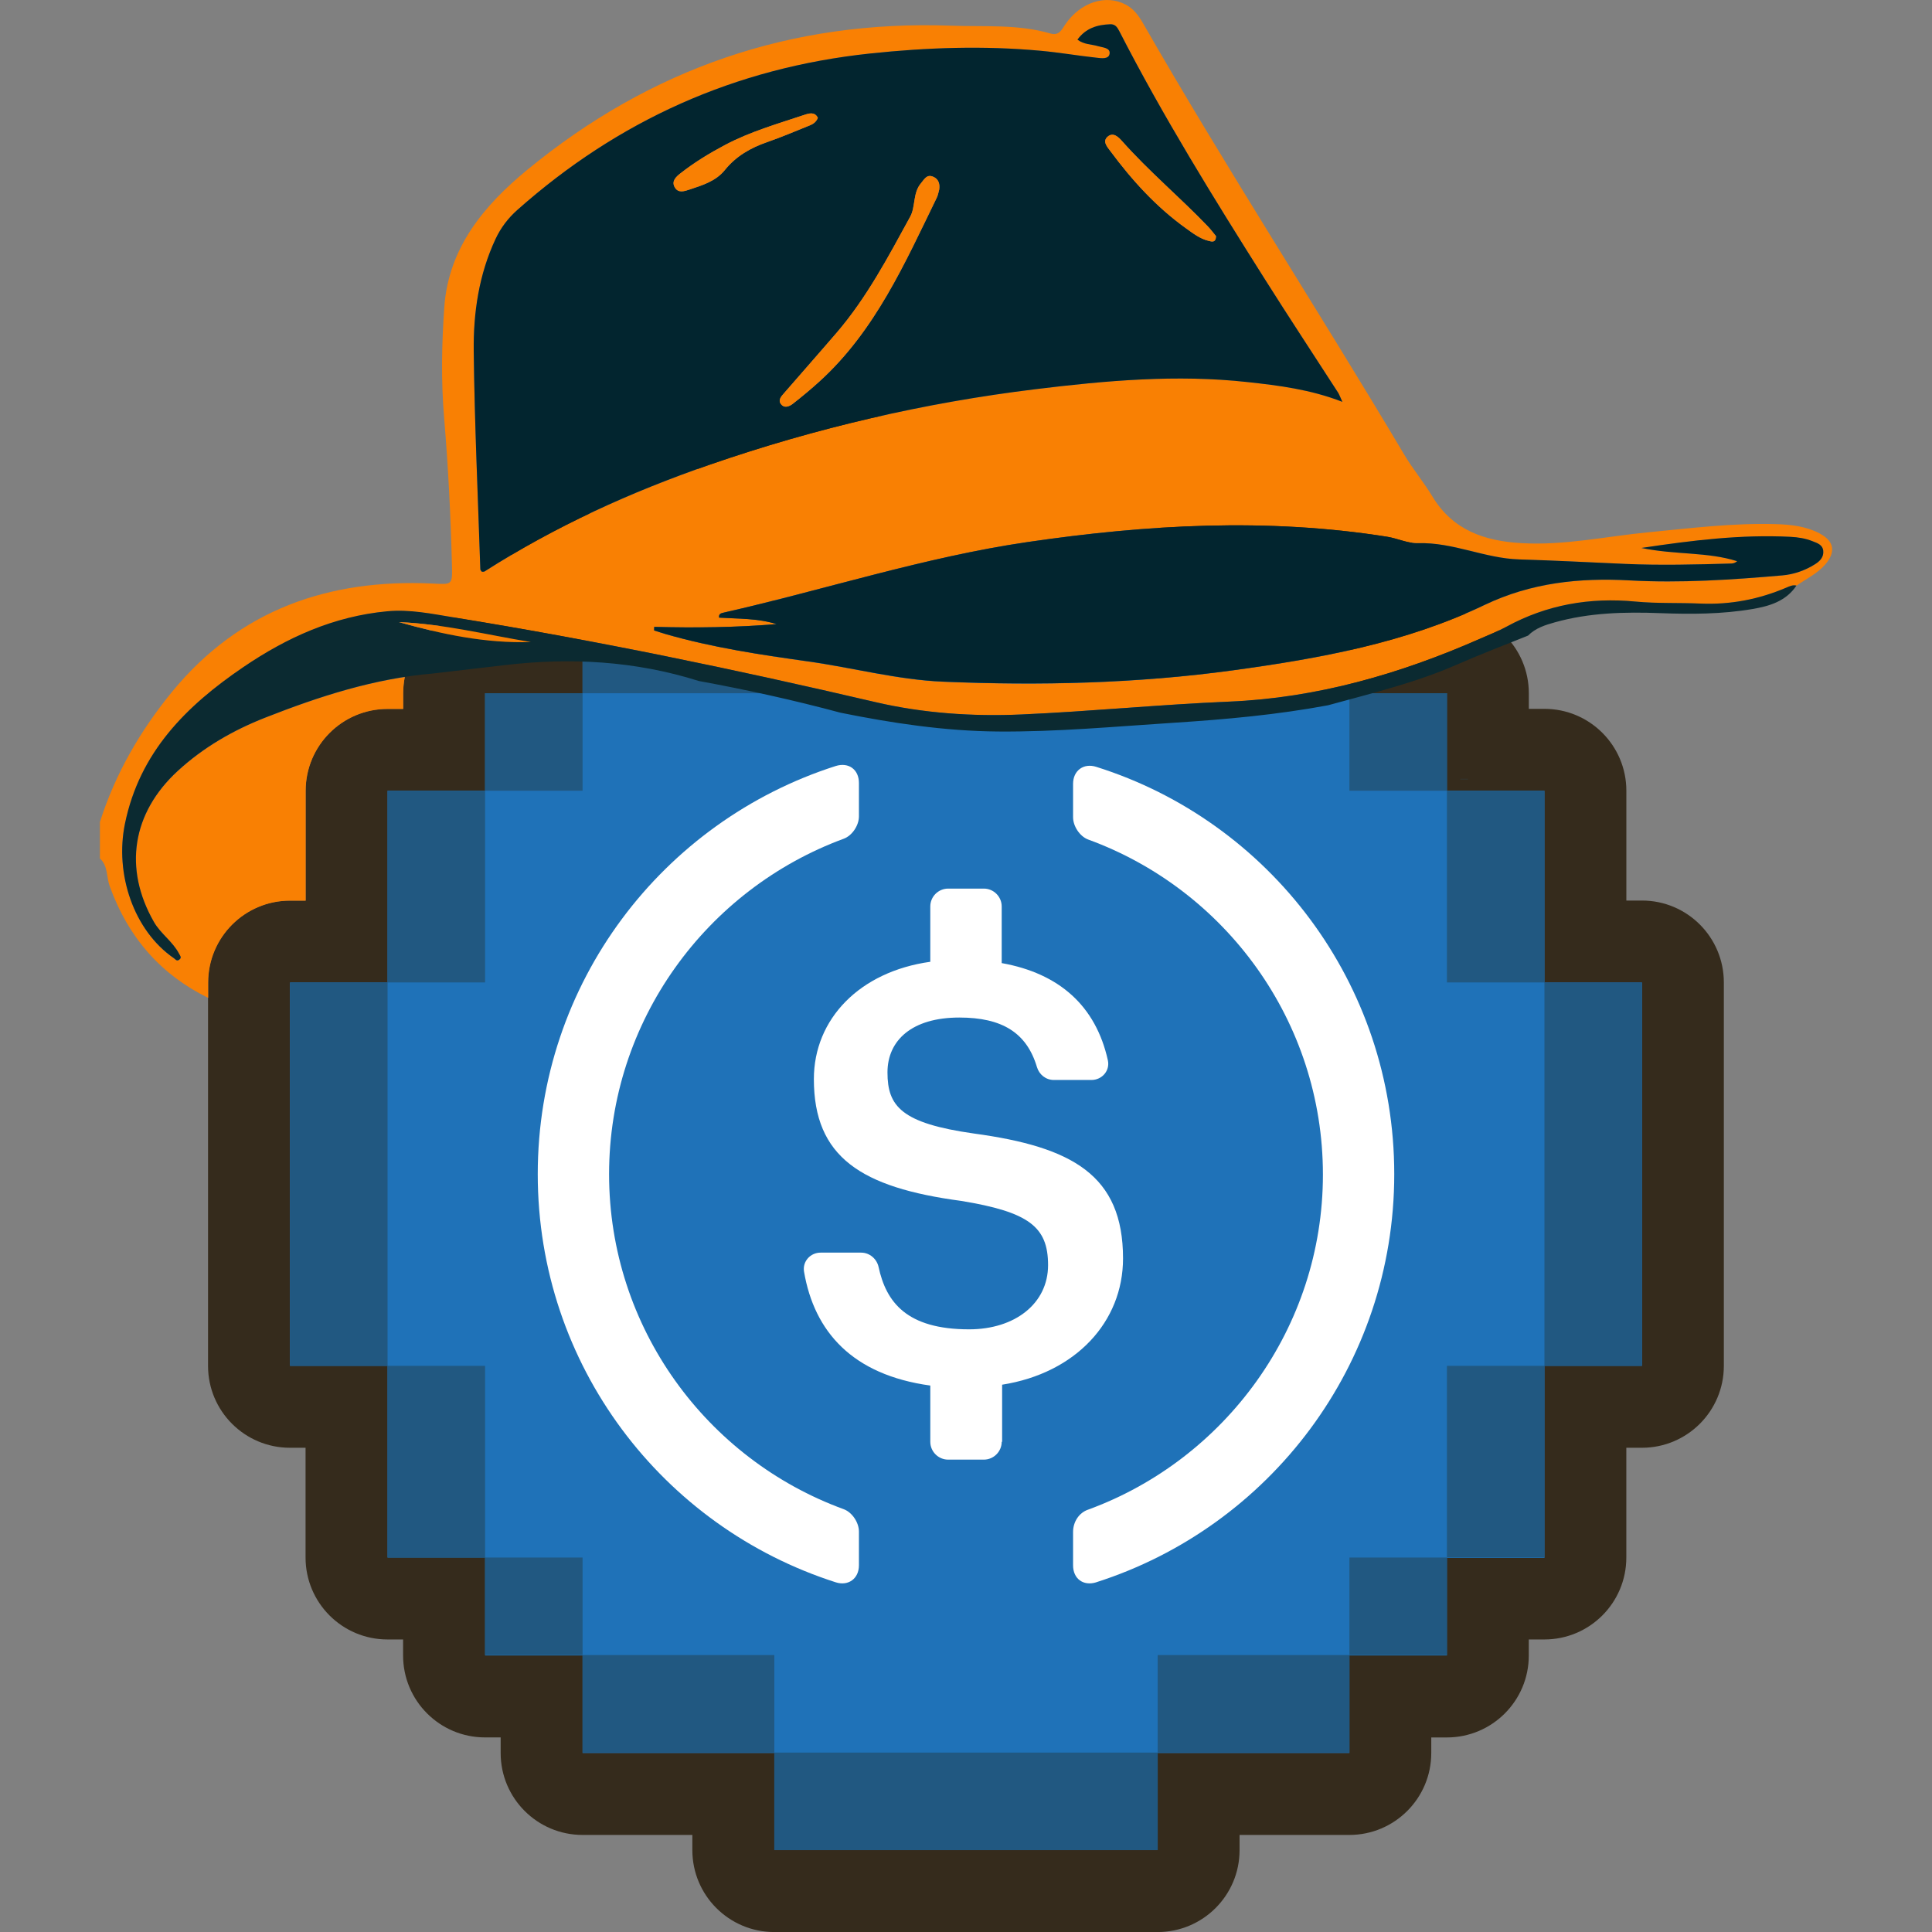 <?xml version="1.0" encoding="UTF-8"?><svg xmlns="http://www.w3.org/2000/svg" viewBox="0 0 500 500"><rect x="0" y="0" width="500" height="500" fill="#808080" stroke="none"/><defs><style>.f{fill:#f98003;}.g{fill:#02252f;}.h{fill:#fff;}.i{fill:#1f72b8;}.j{fill:#215881;}.k{fill:#0b2a31;}.l{fill:#352b1c;}</style></defs><g id="a"><path class="l" d="M424.94,233.06h-4.04v-28.41c0-11.71-9.49-21.2-21.2-21.2h-4.04v-4.04c0-11.71-9.49-21.2-21.2-21.2h-4.05v-4.05c0-11.71-9.49-21.2-21.2-21.2h-28.41v-4.04c0-11.71-9.49-21.2-21.2-21.2h-99.22c-11.71,0-21.2,9.49-21.2,21.2v4.04h-28.41c-11.71,0-21.2,9.49-21.2,21.2v4.04h-4.04c-11.71,0-21.2,9.49-21.2,21.2h0v4.05h-4.05c-11.71,0-21.2,9.49-21.2,21.2v28.41h-4.04c-11.71,0-21.2,9.49-21.2,21.2h0v99.22c0,11.71,9.49,21.2,21.2,21.2h4.04v28.41c0,11.71,9.49,21.2,21.2,21.2h4.04v4.15c0,11.71,9.49,21.2,21.2,21.2h4.05v4.04c0,11.71,9.49,21.2,21.2,21.2h28.41v3.93c0,11.71,9.49,21.2,21.2,21.2h99.22c11.71,0,21.2-9.49,21.2-21.2v-3.93h28.41c11.71,0,21.2-9.49,21.2-21.2v-4.03h4.04c11.71,0,21.2-9.49,21.2-21.2h0v-4.16h4.04c11.71,0,21.2-9.49,21.2-21.2h0v-28.41h4.04c11.71,0,21.2-9.49,21.2-21.2h0v-99.22c0-11.71-9.49-21.2-21.19-21.2Z"/></g><g id="b"><polygon class="i" points="75.06 254.26 75.06 353.48 100.3 353.48 100.3 403.09 125.54 403.09 125.54 428.44 150.77 428.44 150.77 453.68 200.39 453.68 200.39 478.8 299.61 478.8 299.61 453.68 349.23 453.68 349.23 428.44 374.46 428.44 374.46 403.2 399.7 403.2 399.7 353.48 424.94 353.48 424.94 254.26 399.7 254.26 399.7 204.64 374.46 204.64 374.46 179.4 349.23 179.4 349.23 154.17 299.61 154.17 299.61 128.93 200.39 128.93 200.39 154.17 150.77 154.17 150.77 179.4 125.54 179.4 125.54 204.64 100.3 204.64 100.3 254.25 75.06 254.26"/></g><g id="c"><g><rect class="j" x="200.39" y="128.93" width="99.22" height="25.24"/><rect class="j" x="299.61" y="154.17" width="49.62" height="25.24"/><rect class="j" x="150.77" y="154.17" width="49.62" height="25.24"/><polygon class="j" points="125.54 204.64 100.3 204.64 100.3 254.25 125.54 254.25 125.54 204.64 150.77 204.64 150.77 179.4 125.54 179.4 125.54 204.64"/><rect class="j" x="75.06" y="254.25" width="25.24" height="99.23"/><rect class="j" x="374.46" y="204.64" width="25.24" height="49.61"/><rect class="j" x="399.7" y="254.25" width="25.24" height="99.23"/><rect class="j" x="349.23" y="179.4" width="25.24" height="25.24"/><rect class="j" x="200.39" y="453.57" width="99.22" height="25.24"/><rect class="j" x="299.61" y="428.33" width="49.62" height="25.24"/><rect class="j" x="150.77" y="428.33" width="49.62" height="25.24"/><polygon class="j" points="125.54 403.09 125.54 428.33 150.77 428.33 150.77 403.09 125.54 403.09 125.54 353.48 100.3 353.48 100.3 403.09 125.54 403.09"/><rect class="j" x="374.46" y="353.48" width="25.24" height="49.61"/><rect class="j" x="349.23" y="403.09" width="25.24" height="25.24"/><polygon class="j" points="379.92 201.63 379.92 201.59 377.94 201.59 377.94 201.63 379.92 201.63"/><rect class="j" x="96.49" y="354.92" width="0" height="0"/><rect class="j" x="120.08" y="406.1" width="1.97" height="0"/></g></g><g id="d"><g><path class="h" d="M222.29,405.11c0,3.46-2.77,5.43-6,4.39-44.79-14.32-77.12-56.11-77.12-105.63s32.33-91.32,77.12-105.63c3.35-1.04,6,.92,6,4.39v8.66c0,2.31-1.73,4.96-3.93,5.77-35.44,13.05-60.73,47.1-60.73,86.82s25.28,73.77,60.73,86.7c2.19,.81,3.93,3.46,3.93,5.77v8.77Z"/><path class="h" d="M259.24,373.13c0,2.54-2.08,4.62-4.62,4.62h-9.24c-2.54,0-4.62-2.08-4.62-4.62v-14.55c-20.2-2.77-30.02-13.97-32.67-29.44-.46-2.66,1.62-4.96,4.27-4.96h10.51c2.19,0,4.04,1.62,4.5,3.69,1.96,9.12,7.27,16.16,23.44,16.16,11.89,0,20.43-6.7,20.43-16.62s-4.96-13.74-22.51-16.62c-25.86-3.46-38.1-11.31-38.1-31.52,0-15.59,11.89-27.82,30.13-30.36v-14.32c0-2.54,2.08-4.62,4.62-4.62h9.24c2.54,0,4.62,2.08,4.62,4.62v14.66c14.89,2.66,24.36,11.08,27.48,25.17,.58,2.66-1.5,5.08-4.27,5.08h-9.7c-2.08,0-3.81-1.39-4.39-3.35-2.66-8.89-9.01-12.81-20.09-12.81-12.24,0-18.59,5.89-18.59,14.2,0,8.77,3.58,13.16,22.4,15.82,25.4,3.46,38.56,10.74,38.56,32.33,0,16.39-12.24,29.67-31.29,32.67v14.78h-.12Z"/><path class="h" d="M283.71,409.5c-3.35,1.04-6-.92-6-4.39v-8.66c0-2.54,1.5-4.96,3.93-5.77,35.33-12.93,60.73-46.99,60.73-86.7s-25.28-73.77-60.73-86.7c-2.19-.81-3.93-3.46-3.93-5.77v-8.66c0-3.46,2.77-5.43,6-4.39,44.79,14.08,77.12,55.99,77.12,105.4s-32.33,91.32-77.12,105.63Z"/></g></g><g id="e"><g><path class="f" d="M470.93,138.05c-3.55-1.86-7.46-2.3-11.41-2.41-11.03-.31-21.94,1.05-32.88,2.11-10.92,1.05-21.7,3.45-32.79,2.82-9.67-.54-17.88-3.34-23.18-12.13-2.22-3.69-5.03-7.03-7.23-10.74-22.25-37.44-46-73.99-67.68-111.77-1.13-1.96-2.41-3.69-4.49-4.77-5.14-2.68-11.63-.59-15.59,5.17-.96,1.41-1.58,2.99-3.87,2.33-8.43-2.45-17.1-1.69-25.71-2.01-41.31-1.51-77.8,11.12-109.61,37.27-11.24,9.24-20.43,20.22-21.51,35.6-.67,9.52-.85,19.09-.04,28.64,1.06,12.64,1.7,25.32,2.02,38.01,.13,5.3,.12,5.1-5.09,4.85-26.78-1.24-49.86,6.76-67.25,27.91-8.26,10.06-14.78,21.28-18.76,33.81v9.43c2.11,1.91,1.66,4.75,2.51,7.12,4.95,13.74,13.65,23.16,25.51,28.96v-3.97c0-11.7,9.49-21.19,21.2-21.19h4.03v-28.41c0-11.71,9.49-21.2,21.19-21.2h4.05v-4.05c0-1.45,.15-2.86,.41-4.21-12.45,1.92-24.35,5.91-36.09,10.51-8.35,3.28-16.03,7.7-22.67,13.81-11.8,10.85-14.1,25.24-6.16,39.09,1.75,3.05,4.86,5.05,6.52,8.23,.31,.6,.75,1.04-.02,1.57-.61,.41-.92-.13-1.3-.4-10.42-7.15-15.38-21.81-12.69-34.86,3.8-18.49,15.81-30.43,30.61-40.48,11.32-7.7,23.44-13.17,37.24-14.47,5.84-.55,11.48,.65,17.14,1.57,36.68,5.92,73.03,13.48,109.21,21.93,12.37,2.89,25.15,3.75,37.85,3.19,17.9-.8,35.75-2.57,53.65-3.32,22.86-.95,44.29-7.16,65.05-16.3,2.28-1,4.61-1.92,6.78-3.09,10.45-5.69,21.55-7.62,33.35-6.5,5.59,.54,11.25,.28,16.87,.52,7.73,.34,15.1-1.1,22.19-4.11,.84-.36,1.67-.77,2.63-.53,2.53-1.79,5.42-3.12,7.49-5.54,2.75-3.23,2.26-6.01-1.48-7.97Zm-346.23,9.92c-.15-.21-.38-.41-.39-.62-.62-18.83-1.49-37.66-1.7-56.49-.12-9.95,1.33-19.83,5.66-29.04,1.37-2.9,3.25-5.37,5.62-7.48,26.11-23.2,56.4-36.81,91.29-40.5,14.79-1.56,29.48-2.06,44.24-.69,4.82,.45,9.58,1.27,14.39,1.78,1.21,.13,3.17,.47,3.36-1.06,.2-1.52-1.8-1.57-2.98-1.93-1.7-.52-3.61-.37-5.33-1.69,2.15-2.96,5.12-3.86,8.48-3.97,1.22-.04,1.77,.68,2.31,1.72,11.34,22.14,24.44,43.25,37.7,64.25,6.21,9.85,12.62,19.56,18.94,29.34,.32,.52,.53,1.12,1.12,2.4-8.3-3.22-16.4-4.21-24.53-5.11-18.36-2.03-36.62-.38-54.79,1.84-28.77,3.51-56.9,10.03-84.3,19.51-20.45,7.07-40.08,15.97-58.36,27.66-.18,.11-.47,.06-.71,.08Zm345.03-1.92c-2.58,1.63-5.47,2.63-8.47,2.89-13.16,1.13-26.32,2.02-39.56,1.29-12.89-.71-25.43,.59-37.47,6.35-20.51,9.82-42.67,13.84-65.03,16.9-24.98,3.42-50.08,4.01-75.19,2.96-11.76-.5-23.24-3.61-34.89-5.25-12.44-1.75-24.85-3.61-36.95-7.11-.96-.28-1.92-.61-2.87-.91l.03-.94c10.56,.28,21.1,.16,31.65-.72-4.86-1.52-9.91-1.37-14.87-1.67-.15-1,.52-1.14,1.15-1.29,26.26-5.95,52.01-14.37,78.67-18.27,30.85-4.52,61.96-6.31,93.05-1.38,2.7,.43,5.38,1.75,8.02,1.67,9.03-.3,17.27,3.93,26.18,4.2,9.16,.27,18.3,.76,27.45,1.17,9.16,.4,18.31,.16,27.47-.1,.48-.01,.96-.17,1.49-.59-7.73-2.45-15.95-1.61-24.78-3.43,13.46-2.02,25.92-3.52,38.55-2.88,1.96,.1,3.9,.4,5.74,1.14,1.21,.48,2.58,.87,2.76,2.45,.19,1.66-.89,2.72-2.13,3.5Z"/><path class="k" d="M180.79,176.22c-16.4-5.17-33.15-6.1-50.15-4.09-6.2,.73-12.4,1.45-18.59,2.17-15.12,1.28-29.38,5.9-43.39,11.41-8.35,3.28-16.02,7.7-22.66,13.8-11.81,10.86-14.1,25.24-6.16,39.1,1.75,3.05,4.86,5.05,6.51,8.22,.32,.61,.75,1.04-.02,1.57-.61,.42-.92-.14-1.3-.4-10.42-7.15-15.37-21.82-12.69-34.85,3.81-18.49,15.82-30.43,30.61-40.49,11.32-7.7,23.44-13.17,37.25-14.46,5.84-.55,11.47,.64,17.14,1.56,36.68,5.93,73.02,13.49,109.2,21.94,12.38,2.89,25.15,3.76,37.85,3.2,17.9-.79,35.76-2.57,53.66-3.32,22.86-.96,44.29-7.17,65.05-16.3,2.27-1,4.6-1.91,6.77-3.1,10.45-5.69,21.55-7.62,33.36-6.5,5.59,.53,11.25,.28,16.87,.52,7.73,.33,15.1-1.1,22.19-4.12,.85-.36,1.67-.77,2.63-.53-2.7,4.05-7,5.32-11.37,6.06-7.9,1.35-15.89,1.37-23.88,1.07-9.19-.35-18.33-.13-27.26,2.37-2.51,.7-5.03,1.49-6.95,3.44-6.13,2.48-12.33,4.83-18.38,7.49-10.76,4.73-22.13,7.44-33.38,10.54-13.17,2.46-26.49,3.66-39.84,4.52-15.21,.98-30.39,2.4-45.66,2.27-13.76-.12-27.24-2.15-40.66-4.86-12.13-3.26-24.38-5.96-36.74-8.22Zm-43.4-10.05c-11.36-1.86-22.59-4.7-34.14-5.16,11.17,3.16,22.46,5.53,34.14,5.16Z"/><path class="g" d="M124.7,147.96c-.14-.21-.38-.41-.39-.62-.62-18.83-1.49-37.65-1.71-56.48-.11-9.95,1.34-19.82,5.66-29.04,1.36-2.9,3.25-5.37,5.61-7.47,26.12-23.2,56.4-36.8,91.3-40.5,14.79-1.57,29.47-2.06,44.24-.7,4.81,.44,9.58,1.27,14.39,1.79,1.2,.13,3.17,.47,3.37-1.07,.2-1.53-1.81-1.56-2.99-1.92-1.7-.52-3.6-.38-5.34-1.69,2.15-2.97,5.13-3.86,8.49-3.98,1.23-.04,1.77,.68,2.31,1.72,11.34,22.13,24.44,43.24,37.7,64.25,6.21,9.84,12.63,19.56,18.94,29.34,.33,.52,.53,1.12,1.12,2.4-8.31-3.22-16.4-4.22-24.53-5.11-18.36-2.02-36.62-.39-54.79,1.83-28.77,3.51-56.91,10.03-84.31,19.51-20.45,7.07-40.07,15.97-58.35,27.66-.18,.12-.47,.06-.71,.08ZM243.08,48.98c.21-1.53-.26-2.72-1.64-3.27-1.61-.65-2.22,.69-3.08,1.7-2.16,2.54-1.38,6.08-2.78,8.64-5.7,10.41-11.24,20.96-19.04,30.05-4.51,5.25-9.1,10.43-13.63,15.66-.67,.78-1.58,1.73-.84,2.76,.89,1.24,2.21,.69,3.13-.03,2.36-1.85,4.67-3.76,6.89-5.78,14.41-13.1,22.06-30.53,30.35-47.55,.34-.69,.45-1.5,.65-2.18Zm-31.42-18.47c-.77-1.64-2.28-1.18-3.54-.76-6.93,2.31-13.98,4.33-20.48,7.77-4.04,2.14-7.95,4.52-11.55,7.35-1.16,.91-2.36,2.03-1.47,3.6,.9,1.59,2.46,1.04,3.86,.58,3.36-1.12,6.79-2.15,9.12-5.05,2.9-3.59,6.66-5.74,10.95-7.22,3.57-1.24,7.06-2.72,10.57-4.14,.95-.38,1.97-.75,2.54-2.12Zm103.05,30.6c-.63-.75-1.32-1.69-2.12-2.53-7.22-7.53-15.26-14.24-22.19-22.06-.94-1.06-2.25-2.35-3.67-1.2-1.53,1.24-.18,2.69,.62,3.76,5.62,7.58,11.91,14.52,19.63,20.04,1.79,1.28,3.57,2.67,5.78,3.21,.81,.2,1.9,.6,1.96-1.21Z"/><path class="g" d="M169.32,162.24c10.56,.28,21.11,.16,31.65-.72-4.87-1.53-9.91-1.36-14.87-1.67-.14-1,.52-1.15,1.16-1.29,26.26-5.95,52.02-14.37,78.67-18.27,30.85-4.52,61.95-6.31,93.04-1.38,2.7,.43,5.38,1.76,8.03,1.67,9.03-.29,17.27,3.94,26.18,4.2,9.15,.27,18.29,.76,27.44,1.16,9.16,.4,18.31,.16,27.47-.1,.49-.01,.97-.16,1.49-.6-7.73-2.46-15.95-1.61-24.78-3.43,13.47-2.02,25.93-3.52,38.55-2.88,1.97,.1,3.9,.4,5.74,1.14,1.21,.48,2.58,.88,2.76,2.46,.18,1.66-.89,2.72-2.13,3.49-2.58,1.62-5.47,2.63-8.47,2.89-13.16,1.14-26.32,2.02-39.57,1.29-12.89-.71-25.43,.6-37.46,6.35-20.52,9.82-42.67,13.84-65.03,16.9-24.98,3.42-50.07,4.02-75.2,2.95-11.75-.5-23.24-3.6-34.89-5.24-12.43-1.75-24.85-3.61-36.95-7.11-.96-.28-1.91-.6-2.87-.91l.03-.94Z"/><path class="f" d="M137.39,166.16c-11.68,.37-22.96-2-34.14-5.16,11.55,.46,22.77,3.3,34.14,5.16Z"/><path class="f" d="M243.08,48.98c-.2,.69-.31,1.49-.65,2.18-8.29,17.02-15.94,34.44-30.35,47.55-2.22,2.02-4.53,3.93-6.89,5.78-.92,.72-2.24,1.27-3.13,.03-.74-1.03,.16-1.99,.84-2.76,4.53-5.23,9.13-10.41,13.63-15.66,7.8-9.09,13.34-19.64,19.04-30.05,1.4-2.56,.62-6.1,2.78-8.64,.86-1.01,1.47-2.34,3.08-1.7,1.38,.55,1.85,1.74,1.64,3.27Z"/><path class="f" d="M211.66,30.51c-.56,1.37-1.59,1.74-2.54,2.12-3.51,1.42-7,2.9-10.57,4.14-4.29,1.49-8.05,3.63-10.95,7.22-2.33,2.89-5.77,3.93-9.12,5.05-1.39,.46-2.96,1.02-3.86-.58-.89-1.57,.31-2.7,1.47-3.6,3.61-2.83,7.51-5.21,11.55-7.35,6.5-3.44,13.54-5.46,20.48-7.77,1.26-.42,2.77-.88,3.54,.76Z"/><path class="f" d="M314.7,61.11c-.06,1.81-1.15,1.41-1.96,1.21-2.21-.54-3.99-1.93-5.78-3.21-7.71-5.52-14.01-12.46-19.63-20.04-.79-1.07-2.14-2.52-.62-3.76,1.42-1.15,2.73,.15,3.67,1.2,6.94,7.82,14.97,14.53,22.19,22.06,.8,.84,1.49,1.77,2.12,2.53Z"/></g></g></svg>
